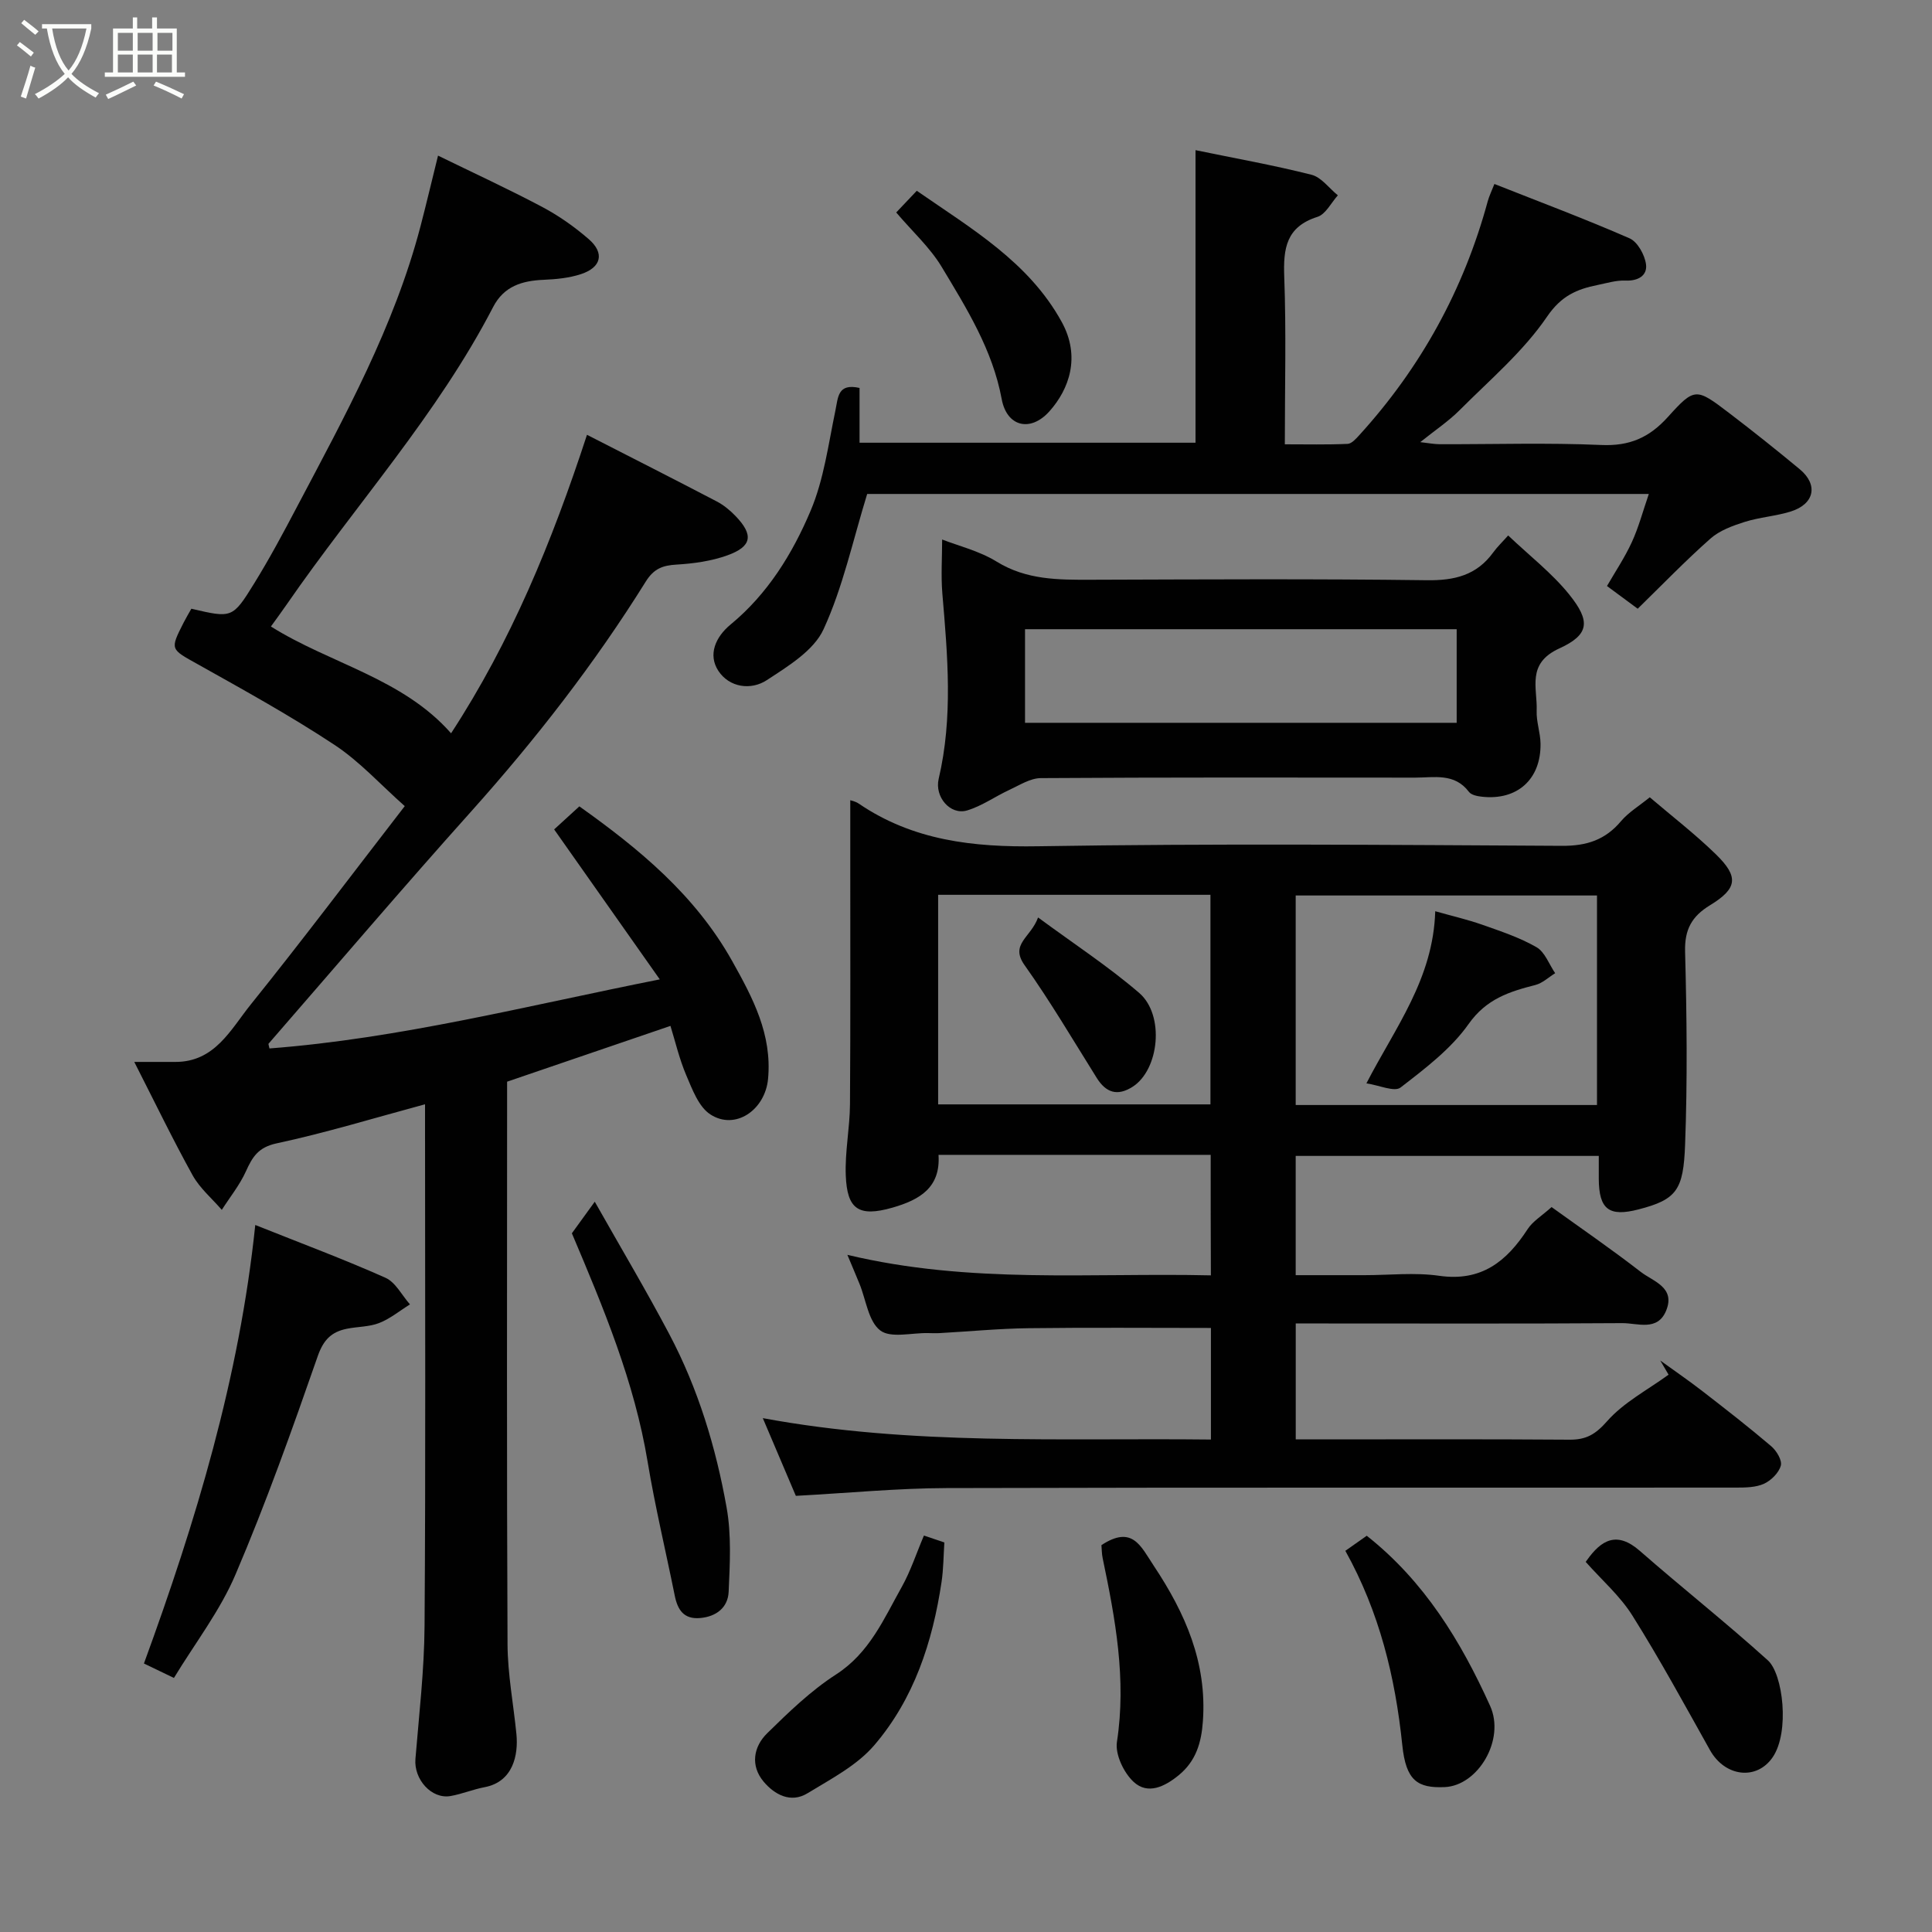 <svg enable-background="new 0 0 400 400" viewBox="0 0 400 400" xmlns="http://www.w3.org/2000/svg"><rect x="0" y="0" width="400" height="400" fill="#808080" stroke="none"/><path d="m6.4 11.7c-1-.8-1.9-1.6-2.9-2.3l.6-.7c.9.7 1.9 1.4 2.9 2.2zm-2.1 8.3c.7-2.1 1.4-4.2 2-6.4.2.1.6.3 1 .4-.7 2.3-1.3 4.4-1.9 6.4zm3-12.8c-1.1-.9-2.1-1.7-2.9-2.4l.6-.7c1 .8 2 1.5 3 2.4zm1.4-1.3v-.9h10.2v.9c-.9 4.2-2.3 7.3-4.1 9.4 1.3 1.4 3.2 2.7 5.7 4-.2.2-.4.5-.7.9-2.5-1.4-4.4-2.7-5.7-4.2-1.4 1.5-3.5 3-6.1 4.4 0 0 0 0-.1-.1-.3-.4-.5-.7-.7-.8 2.7-1.4 4.7-2.8 6.2-4.2-1.8-2.2-3-5.3-3.7-9.4zm9.2 0h-7.1c.6 3.8 1.7 6.7 3.4 8.7 1.7-2 2.9-4.8 3.7-8.7z" fill="#fbfcfa"/><path d="m31.6 3.6h.9v2.3h4.1v9.1h1.7v.9h-16.6v-.9h1.7v-9.1h4.1v-2.3h.9v2.3h3.1v-2.3zm-4 13.3.6.8c-1.9.9-3.8 1.9-5.8 2.8-.2-.3-.3-.6-.5-.9 2-.9 3.9-1.8 5.7-2.7zm-3.2-10.1v3.7h3.1v-3.7zm0 4.5v3.7h3.1v-3.7zm4.1-4.5v3.7h3.1v-3.7zm0 4.5v3.7h3.1v-3.7zm9.1 9.1c-2.1-1.1-4.1-2-5.8-2.7l.5-.8c2.2.9 4.1 1.8 5.8 2.6zm-1.9-13.6h-3.1v3.7h3.1zm-3.2 4.5v3.7h3.1v-3.7z" fill="#fbfcfa"/><g fill="#010101"><path d="m250.66 239.1c-18.93 0-37.41 0-56.35 0 .45 6.76-3.85 9.29-9.5 10.92-7.13 2.05-9.42.26-9.7-6.62-.2-4.91.84-9.86.87-14.79.12-17.03.05-34.07.06-51.1 0-3.92 0-7.83 0-11.83.12.05 1.04.21 1.74.69 11.27 7.67 23.73 9.06 37.13 8.84 36.15-.59 72.32-.29 108.49-.09 5.08.03 8.93-1.21 12.2-5.09 1.56-1.85 3.76-3.16 5.97-4.96 4.58 3.91 9.37 7.6 13.68 11.8 4.79 4.66 4.48 7.08-1.21 10.55-3.77 2.3-5.28 5.01-5.16 9.59.35 13.32.5 26.68 0 39.99-.35 9.36-1.7 11.35-9.66 13.4-6.09 1.57-8.18 0-8.21-6.35-.01-1.47 0-2.95 0-4.73-21.04 0-41.77 0-62.75 0v24.69h14.24c5.17 0 10.42-.6 15.48.13 8.73 1.25 13.96-2.98 18.3-9.66 1.05-1.62 2.9-2.72 4.96-4.57 5.93 4.28 12.33 8.67 18.46 13.42 2.56 1.98 7.25 3.19 5.25 8.04-1.79 4.33-5.93 2.55-9.07 2.57-20.66.14-41.33.07-61.99.07-1.79 0-3.58 0-5.62 0v24h4.73c17.33 0 34.66-.07 52 .06 3.42.02 5.34-1.11 7.73-3.82 3.45-3.92 8.41-6.49 12.73-9.64-.57-.98-1.14-1.95-1.72-2.93 2.93 2.12 5.93 4.17 8.79 6.39 4.79 3.71 9.58 7.43 14.19 11.36 1.09.93 2.28 2.91 1.98 4.01-.41 1.49-2 3.07-3.47 3.75-1.69.77-3.82.8-5.76.8-54.5.04-108.99-.05-163.49.1-10.15.03-20.3 1.02-31.21 1.61-1.96-4.62-4.3-10.11-6.84-16.09 30.85 5.72 61.68 4.08 92.78 4.43 0-8.08 0-15.8 0-23.1-12.7 0-25.25-.11-37.79.05-6.1.08-12.2.67-18.3 1.01-.83.05-1.67.02-2.5 0-3.38-.07-7.72 1.11-9.88-.55-2.45-1.88-2.93-6.31-4.28-9.62-.7-1.73-1.44-3.44-2.52-6.03 25.43 6.08 50.23 3.68 75.26 4.25-.04-8.4-.04-16.45-.04-24.95zm79.98-10.32c0-14.77 0-29.14 0-43.38-21.06 0-41.76 0-62.38 0v43.38zm-136.41-.13h56.38c0-14.73 0-29.1 0-43.39-18.98 0-37.57 0-56.38 0z"/><path d="m136.6 202.77c-7.6-10.8-14.64-20.8-21.87-31.05 1.19-1.09 3.03-2.77 5.22-4.77 12.3 8.75 23.93 18.28 31.62 31.99 4.31 7.69 8.3 15.22 7.45 24.42-.6 6.46-6.8 10.73-11.96 7.36-2.41-1.57-3.72-5.16-4.97-8.08-1.45-3.4-2.29-7.05-3.28-10.24-11.35 3.87-22.38 7.64-33.82 11.55v5.03c0 37.16-.09 74.32.09 111.47.03 6.2 1.23 12.39 1.84 18.58.42 4.31-.68 9.87-6.6 10.99-2.38.45-4.66 1.41-7.04 1.83-3.94.69-7.62-3.46-7.27-7.68.75-9.18 1.83-18.37 1.89-27.56.24-33.98.1-67.97.1-101.96 0-1.79 0-3.58 0-6.02-10.64 2.87-20.59 5.92-30.73 8.09-3.82.82-5.01 2.82-6.36 5.8-1.28 2.83-3.3 5.32-4.99 7.97-2.04-2.36-4.54-4.47-6.03-7.14-4.1-7.4-7.78-15.03-12.09-23.49 3.38 0 5.92-.01 8.47 0 8.22.04 11.5-6.74 15.63-11.87 10.66-13.25 20.89-26.85 31.9-41.09-5-4.43-9.34-9.26-14.59-12.71-9.1-6.01-18.69-11.3-28.22-16.64-5.72-3.2-5.84-2.99-2.97-8.65.51-1 1.09-1.96 1.6-2.87 8.39 1.95 8.52 2.03 13-5.23 3.17-5.13 6.03-10.47 8.84-15.81 9.9-18.76 20.16-37.37 25.59-58.1 1.19-4.55 2.27-9.13 3.64-14.67 7.35 3.59 14.56 6.91 21.56 10.62 3.43 1.82 6.7 4.12 9.64 6.67 3.33 2.89 2.62 5.86-1.62 7.25-2.44.8-5.12 1.06-7.71 1.17-4.47.19-8.22 1.31-10.46 5.63-11.57 22.34-28.5 40.97-42.68 61.5-1.02 1.48-2.09 2.93-3.33 4.65 12.25 7.7 27.26 10.7 37.3 22.11 12.38-18.97 20.85-39.51 28.14-61.8 9.29 4.75 18.11 9.22 26.87 13.8 1.42.74 2.74 1.83 3.86 2.99 3.8 3.94 3.45 6.33-1.67 8.17-3.31 1.19-6.96 1.7-10.5 1.91-2.88.17-4.7.82-6.38 3.5-10.59 17-22.84 32.74-36.21 47.67-14.18 15.82-27.96 32-41.9 48.03-.06.07.05.3.19.98 27-2.06 53.19-8.81 80.81-14.3z"/><path d="m341.37 102.27c-54.69 0-108.76 0-161.83 0-2.98 9.67-5.02 19.3-9.04 28.03-2.03 4.41-7.34 7.63-11.73 10.51-3.32 2.18-7.78 1.51-10.03-1.9-2.24-3.4-.55-7.08 2.52-9.61 7.7-6.35 12.82-14.68 16.58-23.58 2.73-6.46 3.66-13.72 5.11-20.67.59-2.82.46-5.75 5.01-4.73v11.34h69.56c0-20.07 0-40.09 0-60.57 7.95 1.64 16.05 3.08 24.01 5.09 2.05.52 3.65 2.8 5.46 4.26-1.39 1.54-2.52 3.92-4.23 4.46-6.49 2.06-7.09 6.55-6.87 12.43.42 11.3.12 22.63.12 34.66 4.49 0 8.75.1 13-.09.84-.04 1.75-1.07 2.43-1.82 12.74-14 21.61-30.13 26.58-48.41.3-1.09.81-2.12 1.38-3.58 9.42 3.73 18.81 7.24 27.98 11.25 1.66.73 3.15 3.43 3.41 5.39.3 2.31-1.62 3.48-4.27 3.36-1.91-.08-3.86.53-5.78.92-4.29.87-7.48 2.22-10.44 6.55-4.91 7.21-11.83 13.07-18.07 19.33-2.29 2.3-5.04 4.13-8.18 6.65 1.68.19 2.84.42 3.99.43 11.17.03 22.35-.33 33.49.16 5.85.26 9.94-1.53 13.79-5.8 5.56-6.17 5.85-6.02 12.69-.81 4.95 3.77 9.82 7.66 14.61 11.63 3.88 3.22 3.05 7.22-1.89 8.76-3.09.96-6.41 1.17-9.49 2.14-2.5.79-5.2 1.77-7.11 3.46-5.2 4.6-10.03 9.61-15.06 14.52-2.19-1.62-3.97-2.94-6.36-4.7 1.73-3 3.7-5.93 5.15-9.1 1.4-3.05 2.27-6.35 3.51-9.96z"/><path d="m195.06 111.7c3.32 1.3 7.67 2.35 11.29 4.58 6.18 3.81 12.77 3.77 19.56 3.75 23.16-.07 46.32-.21 69.48.1 5.76.08 10.32-1.02 13.76-5.75.88-1.21 1.98-2.25 3.1-3.52 4.43 4.21 9.05 7.78 12.62 12.2 4.45 5.52 4.25 8.32-2.03 11.19-6.87 3.14-4.5 8.22-4.69 12.91-.09 2.25.77 4.53.8 6.8.11 7.38-4.82 11.81-12.14 10.99-.94-.1-2.19-.35-2.68-1-2.99-3.96-7.2-2.95-11.15-2.95-25.83-.02-51.65-.07-77.48.1-2.19.01-4.41 1.46-6.53 2.44-2.94 1.36-5.67 3.33-8.73 4.25-3.52 1.05-6.77-2.83-5.9-6.53 3-12.75 1.85-25.57.76-38.41-.3-3.72-.04-7.48-.04-11.15zm17.16 37.95h89.37c0-6.74 0-13.13 0-19.38-29.99 0-59.57 0-89.37 0z"/><path d="m36.01 347.4c-2.41-1.16-4.12-1.99-6.21-2.99 10.75-29.4 19.76-59.16 23.05-90.79 9.54 3.81 18.37 7.1 26.96 10.93 2.09.93 3.4 3.63 5.07 5.51-2.11 1.31-4.09 2.96-6.36 3.85-2.08.82-4.49.74-6.73 1.2-3.13.64-4.81 2.24-6 5.65-5.29 15.19-10.69 30.37-17 45.15-3.19 7.54-8.38 14.24-12.78 21.49z"/><path d="m118.4 255.34c1.13-1.56 2.46-3.39 4.74-6.54 5.47 9.67 10.68 18.43 15.43 27.42 5.96 11.27 9.65 23.43 11.87 35.92 1.01 5.66.68 11.62.42 17.41-.14 3.25-2.53 5.16-5.93 5.45-3.38.28-4.64-1.72-5.23-4.64-1.86-9.23-4.07-18.4-5.61-27.68-2.73-16.54-9.1-31.8-15.69-47.34z"/><path d="m328.3 323.37c.03-.04.14-.17.23-.31 3.02-4.28 6.25-6.11 10.99-1.96 8.75 7.66 17.89 14.88 26.51 22.67 3.12 2.82 4.55 14.82.99 20.04-3.32 4.87-9.89 4.07-12.99-1.47-5.23-9.34-10.35-18.76-16.04-27.82-2.57-4.11-6.41-7.44-9.69-11.15z"/><path d="m191.29 317.92c1.83.62 3.04 1.03 4.23 1.43-.18 2.73-.18 5.48-.58 8.17-1.85 12.42-5.71 24.22-13.94 33.82-3.59 4.19-8.97 6.98-13.82 9.94-3.48 2.12-6.84.26-9.09-2.42-2.76-3.3-2.11-7.22.77-10.03 4.45-4.36 9.02-8.79 14.22-12.14 6.97-4.49 9.93-11.57 13.66-18.21 1.81-3.25 2.97-6.85 4.55-10.56z"/><path d="m278.54 321.08c1.89-1.33 3.19-2.25 4.43-3.12 11.95 9.44 19.5 21.86 25.54 35.22 3.18 7.03-2.52 16.53-9.41 16.82-5.6.24-8.01-1.31-8.77-8.69-1.46-14.1-4.73-27.54-11.79-40.23z"/><path d="m228.04 319.9c6.43-4.21 8.14.23 10.85 4.3 6.52 9.81 11.01 20.02 10.16 32.12-.31 4.45-1.41 8.27-5.01 11.22-2.93 2.4-6.4 4.06-9.3 1.41-2.06-1.88-3.89-5.71-3.49-8.31 1.99-12.98-.33-25.47-2.95-38.01-.2-.95-.19-1.94-.26-2.73z"/><path d="m185.55 43.99c1.63-1.72 2.77-2.91 4.26-4.49 11.33 7.86 23.19 14.74 30.01 27.16 3.97 7.23 1.52 13.94-2.54 18.49-3.92 4.39-8.83 3.22-9.89-2.53-1.9-10.23-7.28-18.8-12.46-27.42-2.43-4.01-6.04-7.28-9.38-11.21z"/><path d="m282.9 224.3c5.99-11.61 13.83-21.62 14.25-35.64 3.45.98 6.64 1.71 9.72 2.79 3.83 1.35 7.76 2.65 11.25 4.66 1.74 1 2.6 3.54 3.86 5.38-1.36.84-2.62 2.06-4.09 2.44-5.41 1.38-10.16 2.88-13.83 8.08-3.64 5.16-9.01 9.22-14.09 13.15-1.27.98-4.39-.47-7.07-.86z"/><path d="m214.92 189.95c7.44 5.48 14.54 10.13 20.92 15.61 5.36 4.6 4.16 15.96-1.37 19.46-3.14 1.99-5.49 1.21-7.41-1.86-4.9-7.83-9.59-15.81-14.93-23.33-3.11-4.38 1.3-5.7 2.79-9.88z"/></g></svg>